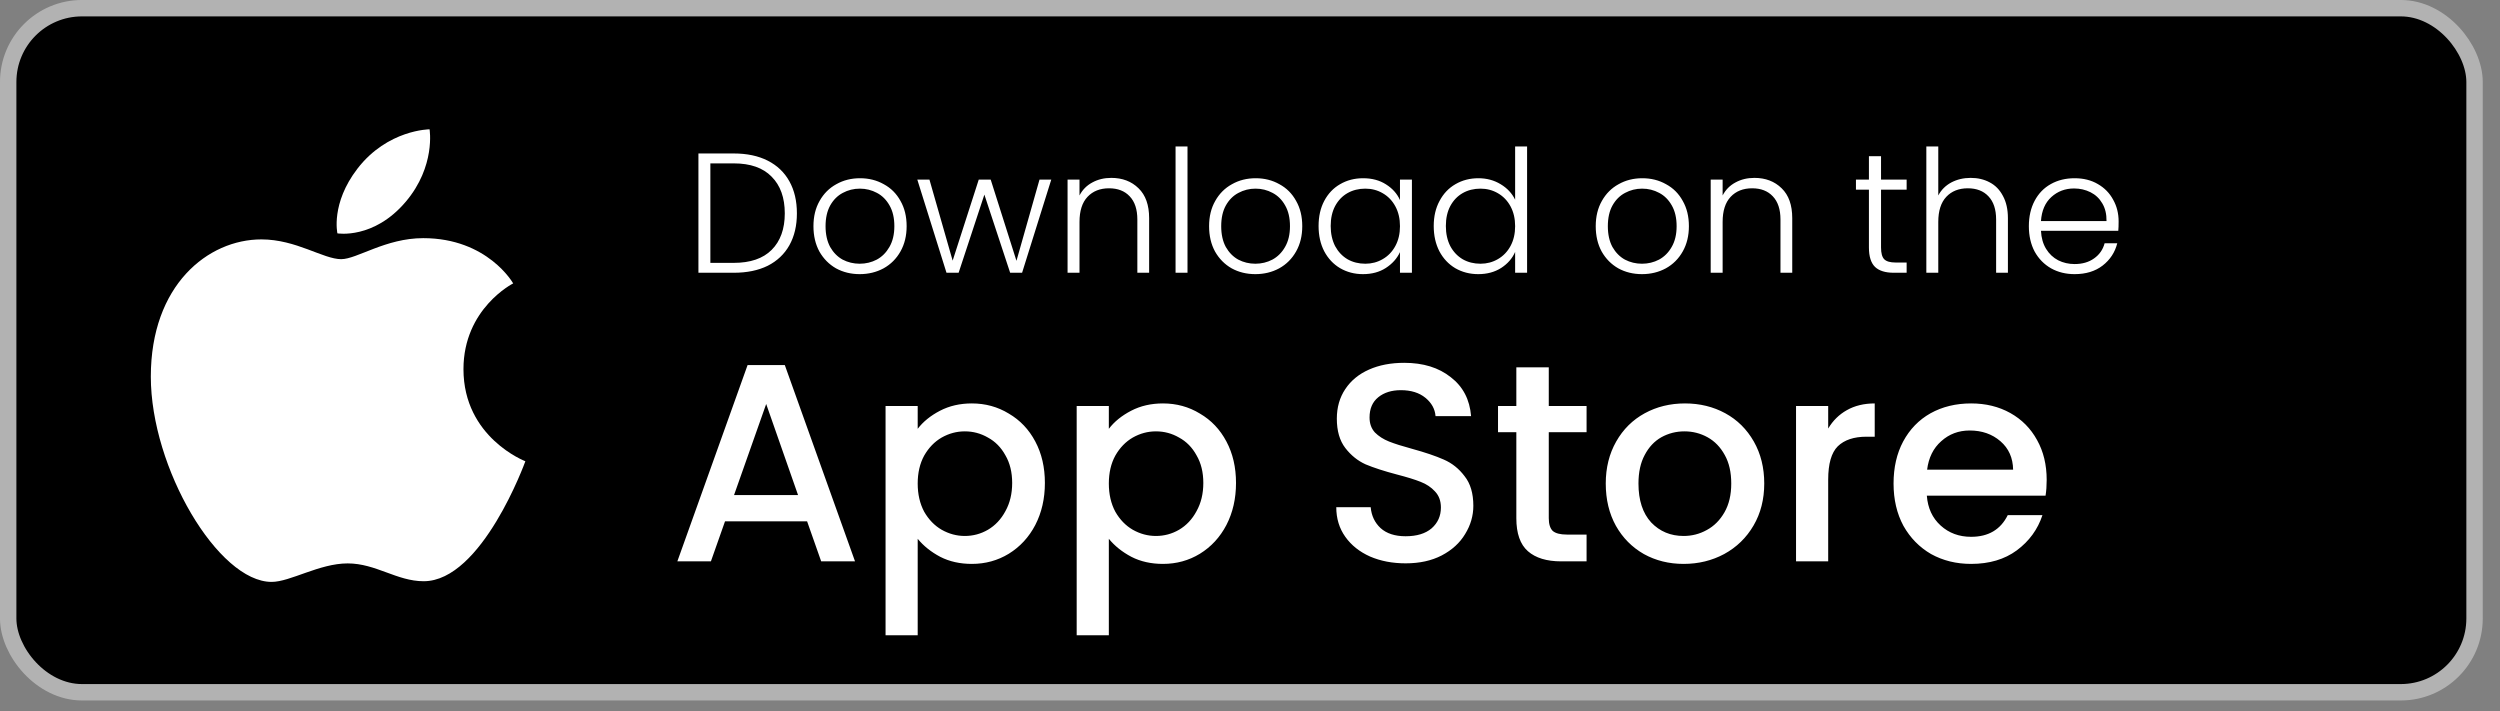 <svg width="116" height="33" viewBox="0 0 116 33" fill="none" xmlns="http://www.w3.org/2000/svg">
<rect x="0" y="0" width="116" height="33" fill="#808080" stroke="none"/>
<rect x="0.38" y="0.38" width="114.439" height="31.741" rx="3.424" fill="black" stroke="#B2B2B2" stroke-width="0.761"/>
<path d="M34.046 7.121C34.658 7.121 35.184 7.232 35.622 7.454C36.06 7.676 36.395 7.995 36.627 8.412C36.86 8.829 36.976 9.325 36.976 9.901C36.976 10.471 36.86 10.964 36.627 11.381C36.395 11.793 36.06 12.11 35.622 12.332C35.184 12.548 34.658 12.656 34.046 12.656H32.407V7.121H34.046ZM34.046 12.197C34.817 12.197 35.403 11.996 35.804 11.595C36.21 11.189 36.414 10.624 36.414 9.901C36.414 9.172 36.21 8.605 35.804 8.198C35.403 7.786 34.817 7.581 34.046 7.581H32.961V12.197H34.046ZM39.89 12.72C39.484 12.72 39.117 12.63 38.789 12.45C38.468 12.266 38.212 12.007 38.021 11.674C37.837 11.336 37.744 10.943 37.744 10.495C37.744 10.046 37.839 9.655 38.029 9.323C38.219 8.985 38.478 8.726 38.805 8.547C39.133 8.362 39.499 8.27 39.906 8.27C40.312 8.27 40.679 8.362 41.007 8.547C41.339 8.726 41.598 8.985 41.783 9.323C41.973 9.655 42.068 10.046 42.068 10.495C42.068 10.938 41.973 11.329 41.783 11.666C41.593 12.004 41.331 12.266 40.999 12.45C40.666 12.63 40.297 12.72 39.89 12.72ZM39.89 12.237C40.175 12.237 40.439 12.173 40.682 12.046C40.925 11.915 41.12 11.719 41.268 11.461C41.421 11.197 41.498 10.875 41.498 10.495C41.498 10.114 41.424 9.795 41.276 9.536C41.128 9.272 40.933 9.077 40.69 8.95C40.447 8.819 40.183 8.753 39.898 8.753C39.613 8.753 39.349 8.819 39.106 8.95C38.863 9.077 38.668 9.272 38.52 9.536C38.378 9.795 38.306 10.114 38.306 10.495C38.306 10.875 38.378 11.197 38.52 11.461C38.668 11.719 38.861 11.915 39.098 12.046C39.341 12.173 39.605 12.237 39.89 12.237ZM48.779 8.333L47.425 12.656H46.871L45.675 9.03L44.48 12.656H43.917L42.563 8.333H43.126L44.203 12.094L45.414 8.333H45.968L47.164 12.102L48.233 8.333H48.779ZM51.562 8.254C52.079 8.254 52.502 8.415 52.829 8.737C53.156 9.053 53.32 9.515 53.32 10.122V12.656H52.773V10.186C52.773 9.716 52.655 9.357 52.417 9.109C52.185 8.861 51.865 8.737 51.459 8.737C51.042 8.737 50.709 8.869 50.461 9.133C50.213 9.397 50.089 9.785 50.089 10.297V12.656H49.535V8.333H50.089V9.069C50.226 8.805 50.424 8.605 50.683 8.467C50.942 8.325 51.235 8.254 51.562 8.254ZM55.1 6.797V12.656H54.546V6.797H55.1ZM58.248 12.72C57.841 12.72 57.474 12.63 57.147 12.45C56.825 12.266 56.569 12.007 56.379 11.674C56.194 11.336 56.102 10.943 56.102 10.495C56.102 10.046 56.197 9.655 56.387 9.323C56.577 8.985 56.836 8.726 57.163 8.547C57.49 8.362 57.857 8.27 58.264 8.27C58.67 8.27 59.037 8.362 59.364 8.547C59.697 8.726 59.955 8.985 60.14 9.323C60.33 9.655 60.425 10.046 60.425 10.495C60.425 10.938 60.33 11.329 60.14 11.666C59.95 12.004 59.689 12.266 59.356 12.45C59.024 12.63 58.654 12.72 58.248 12.72ZM58.248 12.237C58.533 12.237 58.797 12.173 59.039 12.046C59.282 11.915 59.478 11.719 59.625 11.461C59.779 11.197 59.855 10.875 59.855 10.495C59.855 10.114 59.781 9.795 59.633 9.536C59.486 9.272 59.29 9.077 59.047 8.95C58.805 8.819 58.541 8.753 58.256 8.753C57.971 8.753 57.707 8.819 57.464 8.95C57.221 9.077 57.026 9.272 56.878 9.536C56.735 9.795 56.664 10.114 56.664 10.495C56.664 10.875 56.735 11.197 56.878 11.461C57.026 11.719 57.218 11.915 57.456 12.046C57.699 12.173 57.963 12.237 58.248 12.237ZM61.182 10.487C61.182 10.043 61.269 9.655 61.444 9.323C61.623 8.985 61.868 8.726 62.18 8.547C62.497 8.362 62.853 8.27 63.249 8.27C63.661 8.27 64.014 8.365 64.31 8.555C64.611 8.745 64.827 8.987 64.959 9.283V8.333H65.513V12.656H64.959V11.698C64.822 11.994 64.603 12.239 64.302 12.434C64.006 12.625 63.653 12.72 63.241 12.72C62.85 12.72 62.497 12.627 62.18 12.443C61.868 12.258 61.623 11.996 61.444 11.659C61.269 11.321 61.182 10.93 61.182 10.487ZM64.959 10.495C64.959 10.146 64.888 9.84 64.745 9.576C64.603 9.312 64.408 9.109 64.159 8.966C63.917 8.824 63.647 8.753 63.352 8.753C63.046 8.753 62.771 8.821 62.528 8.958C62.285 9.096 62.093 9.296 61.95 9.56C61.813 9.819 61.744 10.128 61.744 10.487C61.744 10.84 61.813 11.152 61.95 11.421C62.093 11.685 62.285 11.888 62.528 12.031C62.771 12.168 63.046 12.237 63.352 12.237C63.647 12.237 63.917 12.165 64.159 12.023C64.408 11.88 64.603 11.677 64.745 11.413C64.888 11.149 64.959 10.843 64.959 10.495ZM66.525 10.487C66.525 10.043 66.615 9.655 66.795 9.323C66.974 8.985 67.22 8.726 67.531 8.547C67.848 8.362 68.204 8.27 68.6 8.27C68.98 8.27 69.323 8.362 69.629 8.547C69.936 8.731 70.16 8.972 70.302 9.267V6.797H70.857V12.656H70.302V11.69C70.171 11.991 69.954 12.239 69.653 12.434C69.352 12.625 68.999 12.72 68.592 12.72C68.196 12.72 67.84 12.627 67.523 12.443C67.212 12.258 66.966 11.996 66.787 11.659C66.613 11.321 66.525 10.93 66.525 10.487ZM70.302 10.495C70.302 10.146 70.231 9.84 70.089 9.576C69.946 9.312 69.751 9.109 69.503 8.966C69.26 8.824 68.991 8.753 68.695 8.753C68.389 8.753 68.115 8.821 67.872 8.958C67.629 9.096 67.436 9.296 67.294 9.56C67.156 9.819 67.088 10.128 67.088 10.487C67.088 10.84 67.156 11.152 67.294 11.421C67.436 11.685 67.629 11.888 67.872 12.031C68.115 12.168 68.389 12.237 68.695 12.237C68.991 12.237 69.26 12.165 69.503 12.023C69.751 11.88 69.946 11.677 70.089 11.413C70.231 11.149 70.302 10.843 70.302 10.495ZM76.188 12.72C75.781 12.72 75.414 12.63 75.087 12.45C74.765 12.266 74.509 12.007 74.319 11.674C74.134 11.336 74.042 10.943 74.042 10.495C74.042 10.046 74.137 9.655 74.327 9.323C74.517 8.985 74.775 8.726 75.103 8.547C75.43 8.362 75.797 8.27 76.203 8.27C76.61 8.27 76.977 8.362 77.304 8.547C77.637 8.726 77.895 8.985 78.08 9.323C78.27 9.655 78.365 10.046 78.365 10.495C78.365 10.938 78.27 11.329 78.08 11.666C77.89 12.004 77.629 12.266 77.296 12.45C76.964 12.63 76.594 12.72 76.188 12.72ZM76.188 12.237C76.473 12.237 76.737 12.173 76.979 12.046C77.222 11.915 77.418 11.719 77.565 11.461C77.719 11.197 77.795 10.875 77.795 10.495C77.795 10.114 77.721 9.795 77.573 9.536C77.425 9.272 77.23 9.077 76.987 8.95C76.745 8.819 76.481 8.753 76.195 8.753C75.91 8.753 75.647 8.819 75.404 8.95C75.161 9.077 74.966 9.272 74.818 9.536C74.675 9.795 74.604 10.114 74.604 10.495C74.604 10.875 74.675 11.197 74.818 11.461C74.966 11.719 75.158 11.915 75.396 12.046C75.639 12.173 75.903 12.237 76.188 12.237ZM81.403 8.254C81.92 8.254 82.342 8.415 82.669 8.737C82.997 9.053 83.16 9.515 83.16 10.122V12.656H82.614V10.186C82.614 9.716 82.495 9.357 82.258 9.109C82.025 8.861 81.706 8.737 81.3 8.737C80.883 8.737 80.55 8.869 80.302 9.133C80.054 9.397 79.93 9.785 79.93 10.297V12.656H79.376V8.333H79.93V9.069C80.067 8.805 80.265 8.605 80.524 8.467C80.782 8.325 81.075 8.254 81.403 8.254ZM87.28 8.8V11.484C87.28 11.748 87.33 11.93 87.43 12.031C87.531 12.131 87.707 12.181 87.961 12.181H88.468V12.656H87.874C87.483 12.656 87.193 12.566 87.003 12.387C86.813 12.202 86.718 11.901 86.718 11.484V8.8H86.116V8.333H86.718V7.248H87.28V8.333H88.468V8.8H87.28ZM91.44 8.254C91.768 8.254 92.061 8.322 92.319 8.46C92.583 8.597 92.789 8.808 92.937 9.093C93.09 9.373 93.167 9.716 93.167 10.122V12.656H92.62V10.186C92.62 9.716 92.501 9.357 92.264 9.109C92.032 8.861 91.712 8.737 91.306 8.737C90.889 8.737 90.556 8.869 90.308 9.133C90.06 9.397 89.936 9.785 89.936 10.297V12.656H89.382V6.797H89.936V9.069C90.073 8.811 90.274 8.61 90.538 8.467C90.807 8.325 91.108 8.254 91.44 8.254ZM98.304 10.273C98.304 10.463 98.299 10.608 98.288 10.708H94.701C94.717 11.036 94.796 11.315 94.939 11.548C95.081 11.78 95.269 11.957 95.501 12.078C95.733 12.194 95.987 12.252 96.261 12.252C96.62 12.252 96.921 12.165 97.164 11.991C97.412 11.817 97.576 11.582 97.655 11.286H98.241C98.135 11.709 97.908 12.055 97.56 12.324C97.217 12.588 96.784 12.72 96.261 12.72C95.855 12.72 95.49 12.63 95.168 12.45C94.847 12.266 94.593 12.007 94.408 11.674C94.229 11.336 94.139 10.943 94.139 10.495C94.139 10.046 94.229 9.653 94.408 9.315C94.588 8.977 94.838 8.718 95.161 8.539C95.483 8.359 95.85 8.27 96.261 8.27C96.673 8.27 97.032 8.359 97.338 8.539C97.65 8.718 97.887 8.961 98.051 9.267C98.22 9.568 98.304 9.903 98.304 10.273ZM97.742 10.257C97.747 9.935 97.681 9.66 97.544 9.433C97.412 9.207 97.23 9.035 96.998 8.919C96.765 8.803 96.512 8.745 96.237 8.745C95.826 8.745 95.475 8.877 95.184 9.141C94.894 9.404 94.733 9.777 94.701 10.257H97.742Z" fill="white"/>
<path d="M37.449 24.189H33.641L32.986 26.047H31.429L34.688 16.939H36.415L39.673 26.047H38.103L37.449 24.189ZM37.03 22.972L35.551 18.745L34.059 22.972H37.03ZM42.581 19.897C42.834 19.565 43.179 19.286 43.615 19.059C44.051 18.832 44.544 18.719 45.094 18.719C45.722 18.719 46.293 18.876 46.808 19.19C47.331 19.495 47.742 19.927 48.038 20.486C48.335 21.044 48.483 21.685 48.483 22.409C48.483 23.133 48.335 23.783 48.038 24.359C47.742 24.926 47.331 25.371 46.808 25.694C46.293 26.008 45.722 26.165 45.094 26.165C44.544 26.165 44.056 26.056 43.628 25.837C43.201 25.611 42.852 25.331 42.581 25V29.475H41.09V18.837H42.581V19.897ZM46.965 22.409C46.965 21.912 46.86 21.485 46.651 21.127C46.45 20.76 46.18 20.486 45.84 20.302C45.508 20.11 45.151 20.015 44.767 20.015C44.392 20.015 44.034 20.11 43.694 20.302C43.362 20.494 43.092 20.773 42.882 21.14C42.682 21.506 42.581 21.938 42.581 22.435C42.581 22.933 42.682 23.369 42.882 23.744C43.092 24.11 43.362 24.389 43.694 24.581C44.034 24.773 44.392 24.869 44.767 24.869C45.151 24.869 45.508 24.773 45.84 24.581C46.18 24.381 46.45 24.093 46.651 23.718C46.86 23.343 46.965 22.906 46.965 22.409ZM51.45 19.897C51.703 19.565 52.047 19.286 52.484 19.059C52.92 18.832 53.413 18.719 53.962 18.719C54.59 18.719 55.162 18.876 55.676 19.19C56.2 19.495 56.61 19.927 56.906 20.486C57.203 21.044 57.351 21.685 57.351 22.409C57.351 23.133 57.203 23.783 56.906 24.359C56.61 24.926 56.2 25.371 55.676 25.694C55.162 26.008 54.59 26.165 53.962 26.165C53.413 26.165 52.924 26.056 52.497 25.837C52.069 25.611 51.72 25.331 51.45 25V29.475H49.958V18.837H51.45V19.897ZM55.834 22.409C55.834 21.912 55.729 21.485 55.519 21.127C55.319 20.76 55.048 20.486 54.708 20.302C54.377 20.11 54.019 20.015 53.635 20.015C53.26 20.015 52.902 20.11 52.562 20.302C52.231 20.494 51.96 20.773 51.751 21.14C51.55 21.506 51.45 21.938 51.45 22.435C51.45 22.933 51.55 23.369 51.751 23.744C51.96 24.11 52.231 24.389 52.562 24.581C52.902 24.773 53.26 24.869 53.635 24.869C54.019 24.869 54.377 24.773 54.708 24.581C55.048 24.381 55.319 24.093 55.519 23.718C55.729 23.343 55.834 22.906 55.834 22.409ZM65.222 26.139C64.612 26.139 64.062 26.034 63.573 25.824C63.085 25.606 62.701 25.301 62.422 24.908C62.143 24.516 62.003 24.058 62.003 23.535H63.6C63.635 23.927 63.787 24.25 64.058 24.503C64.337 24.756 64.725 24.882 65.222 24.882C65.737 24.882 66.138 24.76 66.426 24.516C66.714 24.263 66.858 23.94 66.858 23.548C66.858 23.242 66.766 22.994 66.583 22.802C66.409 22.61 66.186 22.462 65.916 22.357C65.654 22.252 65.288 22.139 64.817 22.017C64.223 21.86 63.739 21.703 63.364 21.546C62.998 21.38 62.684 21.127 62.422 20.787C62.16 20.446 62.029 19.993 62.029 19.426C62.029 18.902 62.16 18.444 62.422 18.052C62.684 17.659 63.05 17.358 63.521 17.149C63.992 16.939 64.537 16.835 65.157 16.835C66.038 16.835 66.757 17.057 67.316 17.502C67.883 17.938 68.197 18.54 68.258 19.308H66.609C66.583 18.976 66.426 18.693 66.138 18.457C65.85 18.222 65.471 18.104 65 18.104C64.572 18.104 64.223 18.213 63.953 18.431C63.682 18.649 63.547 18.963 63.547 19.373C63.547 19.652 63.63 19.884 63.796 20.067C63.97 20.241 64.188 20.381 64.45 20.486C64.712 20.59 65.07 20.704 65.523 20.826C66.125 20.992 66.614 21.157 66.989 21.323C67.373 21.489 67.695 21.746 67.957 22.095C68.228 22.435 68.363 22.893 68.363 23.469C68.363 23.931 68.236 24.368 67.983 24.778C67.739 25.188 67.377 25.519 66.897 25.772C66.426 26.016 65.868 26.139 65.222 26.139ZM71.863 20.054V24.045C71.863 24.315 71.924 24.512 72.046 24.634C72.177 24.747 72.395 24.804 72.701 24.804H73.617V26.047H72.439C71.767 26.047 71.253 25.89 70.895 25.576C70.537 25.262 70.358 24.751 70.358 24.045V20.054H69.508V18.837H70.358V17.044H71.863V18.837H73.617V20.054H71.863ZM78.119 26.165C77.439 26.165 76.823 26.012 76.274 25.707C75.724 25.393 75.293 24.956 74.978 24.398C74.664 23.831 74.507 23.177 74.507 22.435C74.507 21.703 74.669 21.053 74.992 20.486C75.314 19.919 75.755 19.482 76.313 19.177C76.871 18.872 77.495 18.719 78.184 18.719C78.874 18.719 79.497 18.872 80.056 19.177C80.614 19.482 81.054 19.919 81.377 20.486C81.7 21.053 81.861 21.703 81.861 22.435C81.861 23.168 81.696 23.818 81.364 24.385C81.033 24.952 80.579 25.393 80.003 25.707C79.436 26.012 78.808 26.165 78.119 26.165ZM78.119 24.869C78.503 24.869 78.86 24.778 79.192 24.594C79.532 24.411 79.807 24.136 80.016 23.77C80.226 23.404 80.33 22.959 80.33 22.435C80.33 21.912 80.23 21.471 80.029 21.114C79.829 20.747 79.563 20.473 79.231 20.289C78.9 20.106 78.542 20.015 78.158 20.015C77.774 20.015 77.417 20.106 77.085 20.289C76.762 20.473 76.505 20.747 76.313 21.114C76.121 21.471 76.025 21.912 76.025 22.435C76.025 23.212 76.222 23.814 76.614 24.241C77.015 24.66 77.517 24.869 78.119 24.869ZM84.828 19.884C85.046 19.517 85.334 19.234 85.691 19.033C86.058 18.824 86.49 18.719 86.987 18.719V20.263H86.607C86.023 20.263 85.578 20.412 85.273 20.708C84.976 21.005 84.828 21.519 84.828 22.252V26.047H83.336V18.837H84.828V19.884ZM94.966 22.265C94.966 22.536 94.949 22.78 94.914 22.998H89.405C89.448 23.574 89.662 24.036 90.046 24.385C90.43 24.734 90.901 24.908 91.459 24.908C92.262 24.908 92.829 24.573 93.16 23.901H94.77C94.552 24.564 94.155 25.109 93.579 25.537C93.012 25.955 92.305 26.165 91.459 26.165C90.77 26.165 90.151 26.012 89.601 25.707C89.06 25.393 88.633 24.956 88.319 24.398C88.013 23.831 87.861 23.177 87.861 22.435C87.861 21.694 88.009 21.044 88.306 20.486C88.611 19.919 89.034 19.482 89.575 19.177C90.124 18.872 90.753 18.719 91.459 18.719C92.14 18.719 92.746 18.867 93.278 19.164C93.81 19.461 94.225 19.879 94.521 20.42C94.818 20.952 94.966 21.567 94.966 22.265ZM93.409 21.794C93.4 21.245 93.204 20.804 92.82 20.473C92.436 20.141 91.961 19.975 91.394 19.975C90.879 19.975 90.439 20.141 90.072 20.473C89.706 20.795 89.488 21.236 89.418 21.794H93.409Z" fill="white"/>
<g clip-path="url(#clip0_1_936)">
<path fill-rule="evenodd" clip-rule="evenodd" d="M16.584 7.827C17.985 6.009 19.932 6 19.932 6C19.932 6 20.222 7.71 18.83 9.357C17.344 11.116 15.656 10.828 15.656 10.828C15.656 10.828 15.339 9.445 16.584 7.828V7.827Z" fill="white"/>
<path fill-rule="evenodd" clip-rule="evenodd" d="M15.836 12.025C16.557 12.025 17.894 11.05 19.635 11.05C22.632 11.05 23.811 13.15 23.811 13.15C23.811 13.15 21.505 14.311 21.505 17.129C21.505 20.307 24.377 21.402 24.377 21.402C24.377 21.402 22.369 26.969 19.658 26.969C18.412 26.969 17.444 26.142 16.131 26.142C14.819 26.142 13.467 27 12.603 27C10.126 27 6.998 21.72 6.998 17.475C6.998 13.23 9.646 11.108 12.13 11.108C13.744 11.108 14.997 12.026 15.836 12.026V12.025Z" fill="white"/>
</g>
<defs>
<clipPath id="clip0_1_936">
<rect width="17.379" height="21" fill="white" transform="translate(7 6)"/>
</clipPath>
</defs>
</svg>
